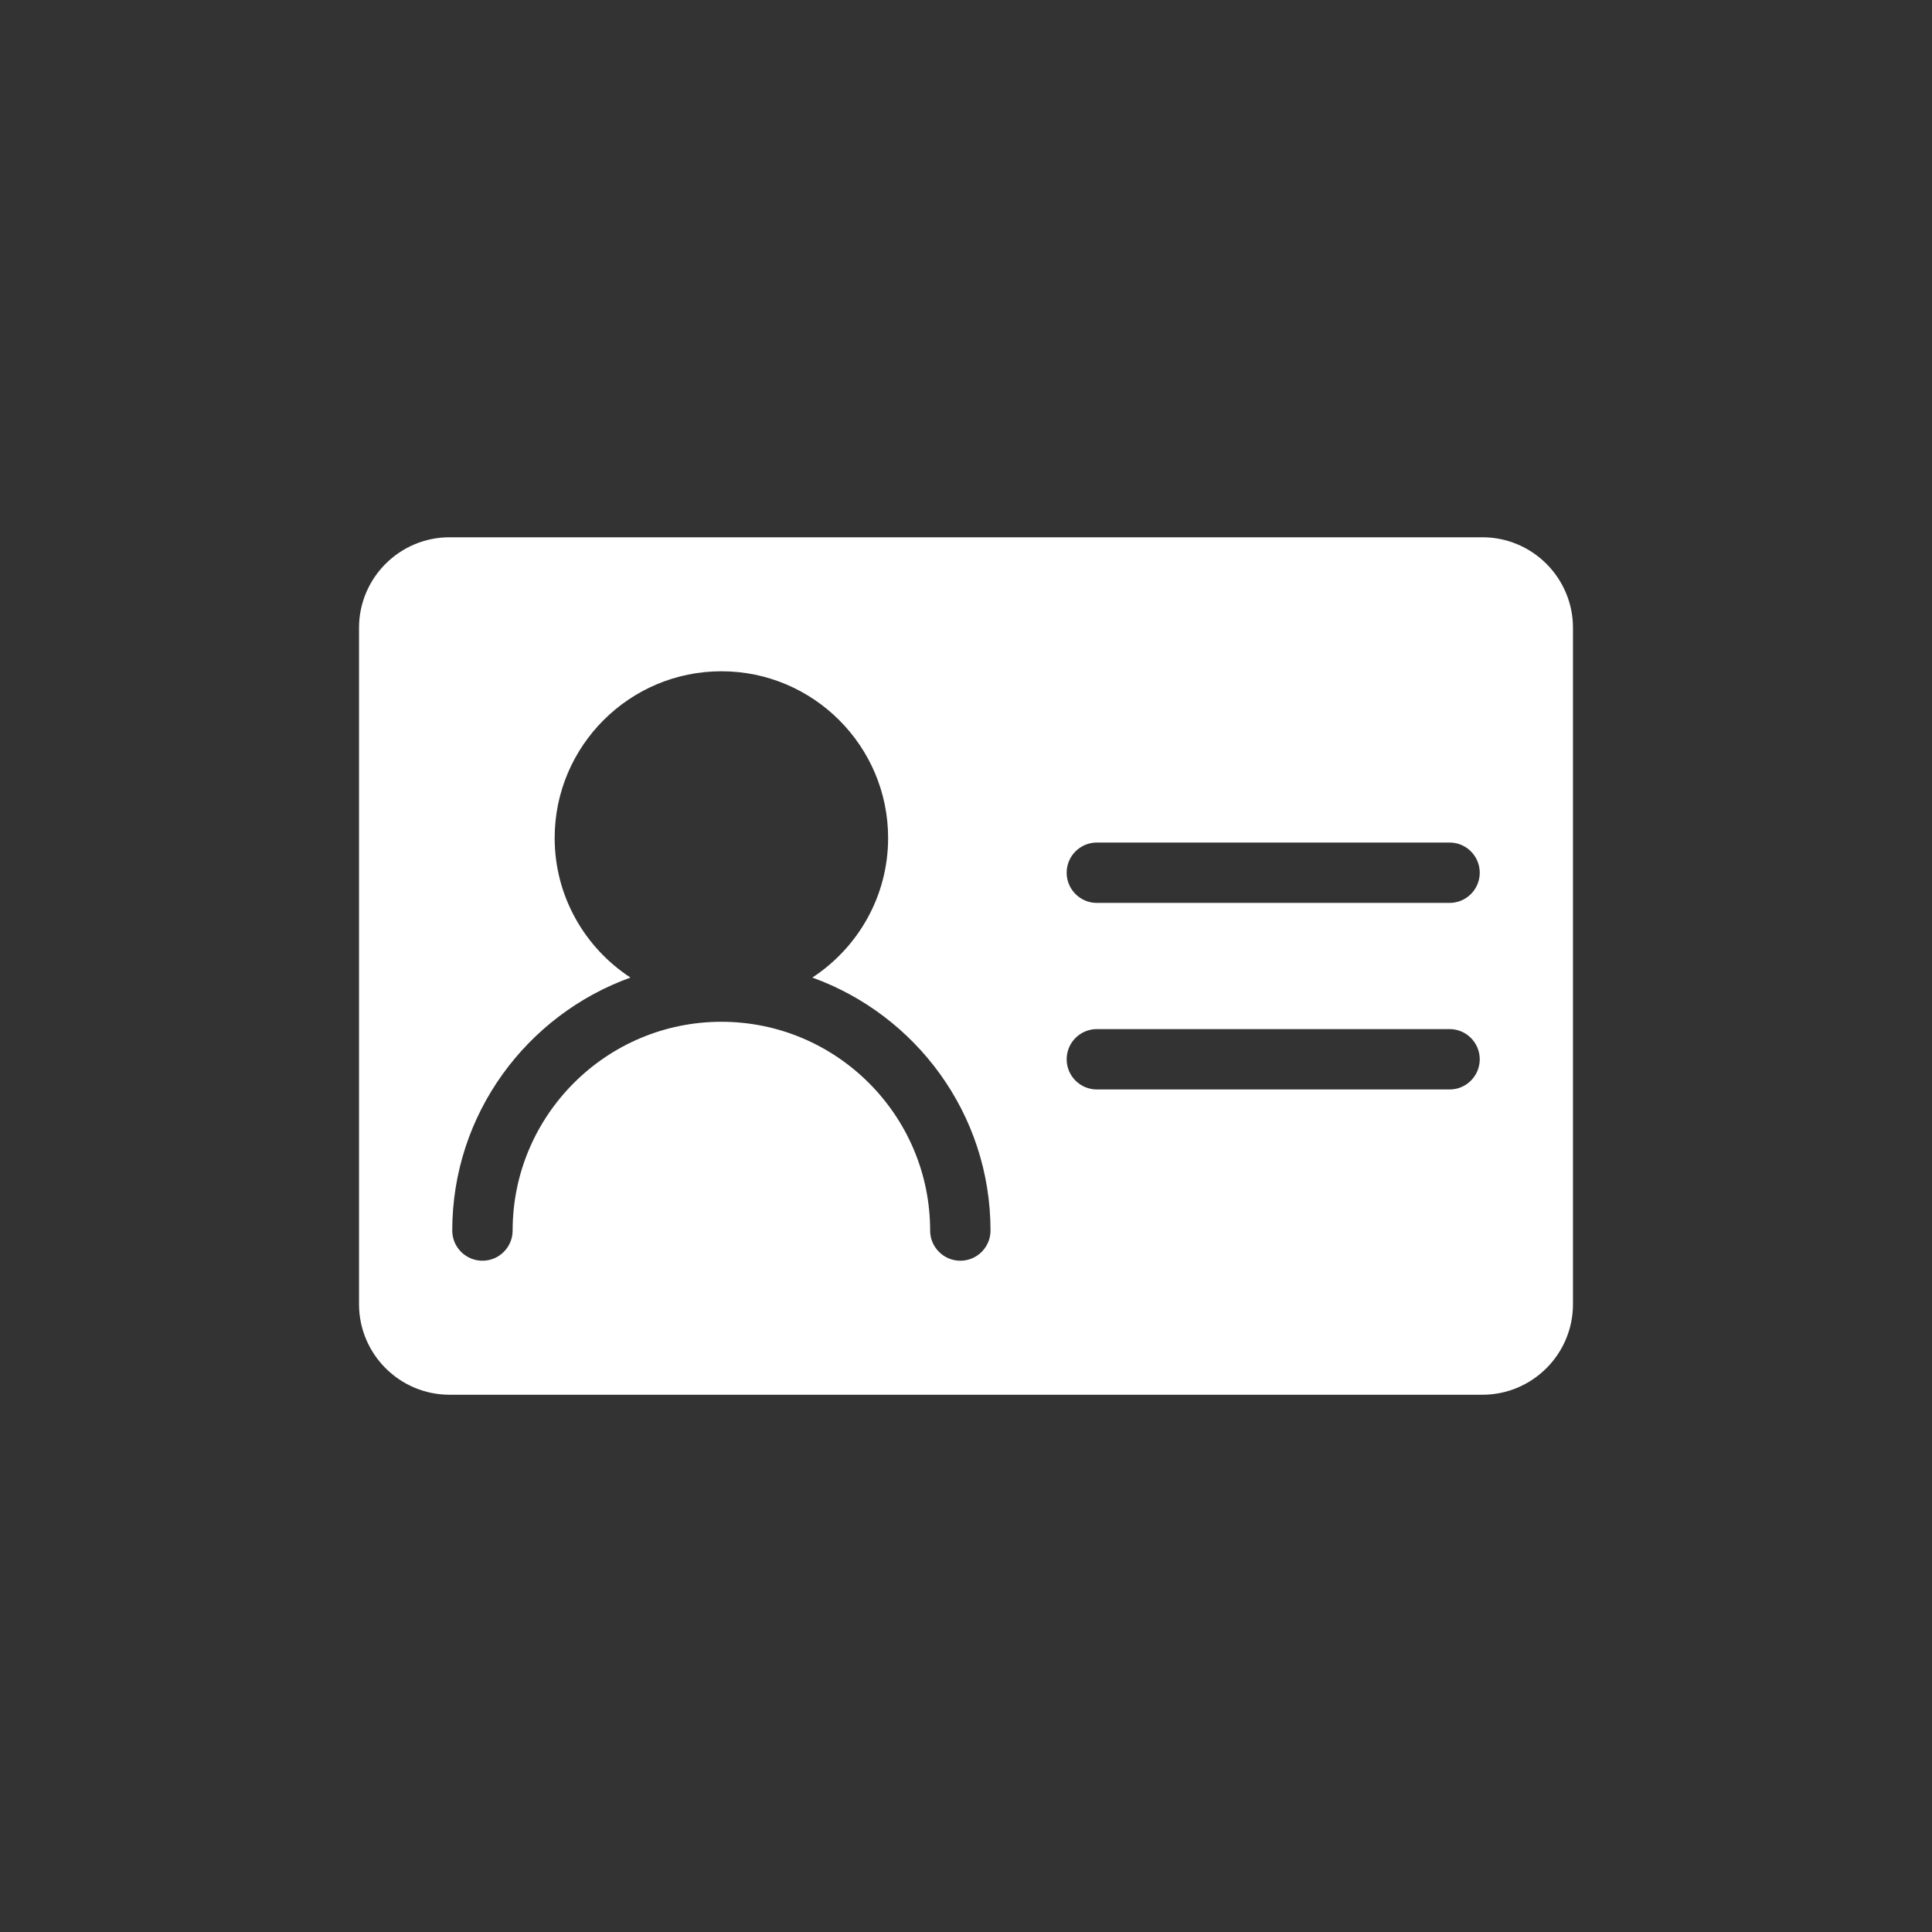 
<svg id="SOLID" viewBox="0 0 128 128" xmlns="http://www.w3.org/2000/svg">
    <rect x="0" y="0" width="128" height="128" fill="#333333" stroke="none"/>
    <g>
        <path fill="white" d="m98.214 35.596h-68.428c-3.309 0-6 2.691-6 6v44.809c0 3.309 2.691 6 6 6h68.428c3.309 0 6-2.691 6-6v-44.809c0-3.309-2.692-6-6-6zm-34.59 47.93c-1.104 0-2-.896-2-2 0-7.626-6.204-13.83-13.83-13.83s-13.831 6.204-13.831 13.83c0 1.104-.896 2-2 2s-2-.896-2-2c0-7.715 4.935-14.282 11.807-16.76-3.019-1.974-5.022-5.379-5.022-9.248 0-6.09 4.955-11.045 11.046-11.045s11.046 4.955 11.046 11.045c0 3.869-2.003 7.273-5.022 9.248 6.872 2.478 11.806 9.045 11.806 16.76 0 1.105-.896 2-2 2zm32.414-11.346h-23.369c-1.104 0-2-.896-2-2s.896-2 2-2h23.368c1.104 0 2 .896 2 2s-.895 2-1.999 2zm0-12.36h-23.369c-1.104 0-2-.896-2-2s.896-2 2-2h23.368c1.104 0 2 .896 2 2s-.895 2-1.999 2z"></path>
        <path fill="rgba(0,0,0,0)" d="m47.793 48.474c-3.885 0-7.046 3.16-7.046 7.045 0 3.886 3.161 7.047 7.046 7.047s7.046-3.161 7.046-7.047c0-3.885-3.16-7.045-7.046-7.045z"></path>
    </g>
</svg>